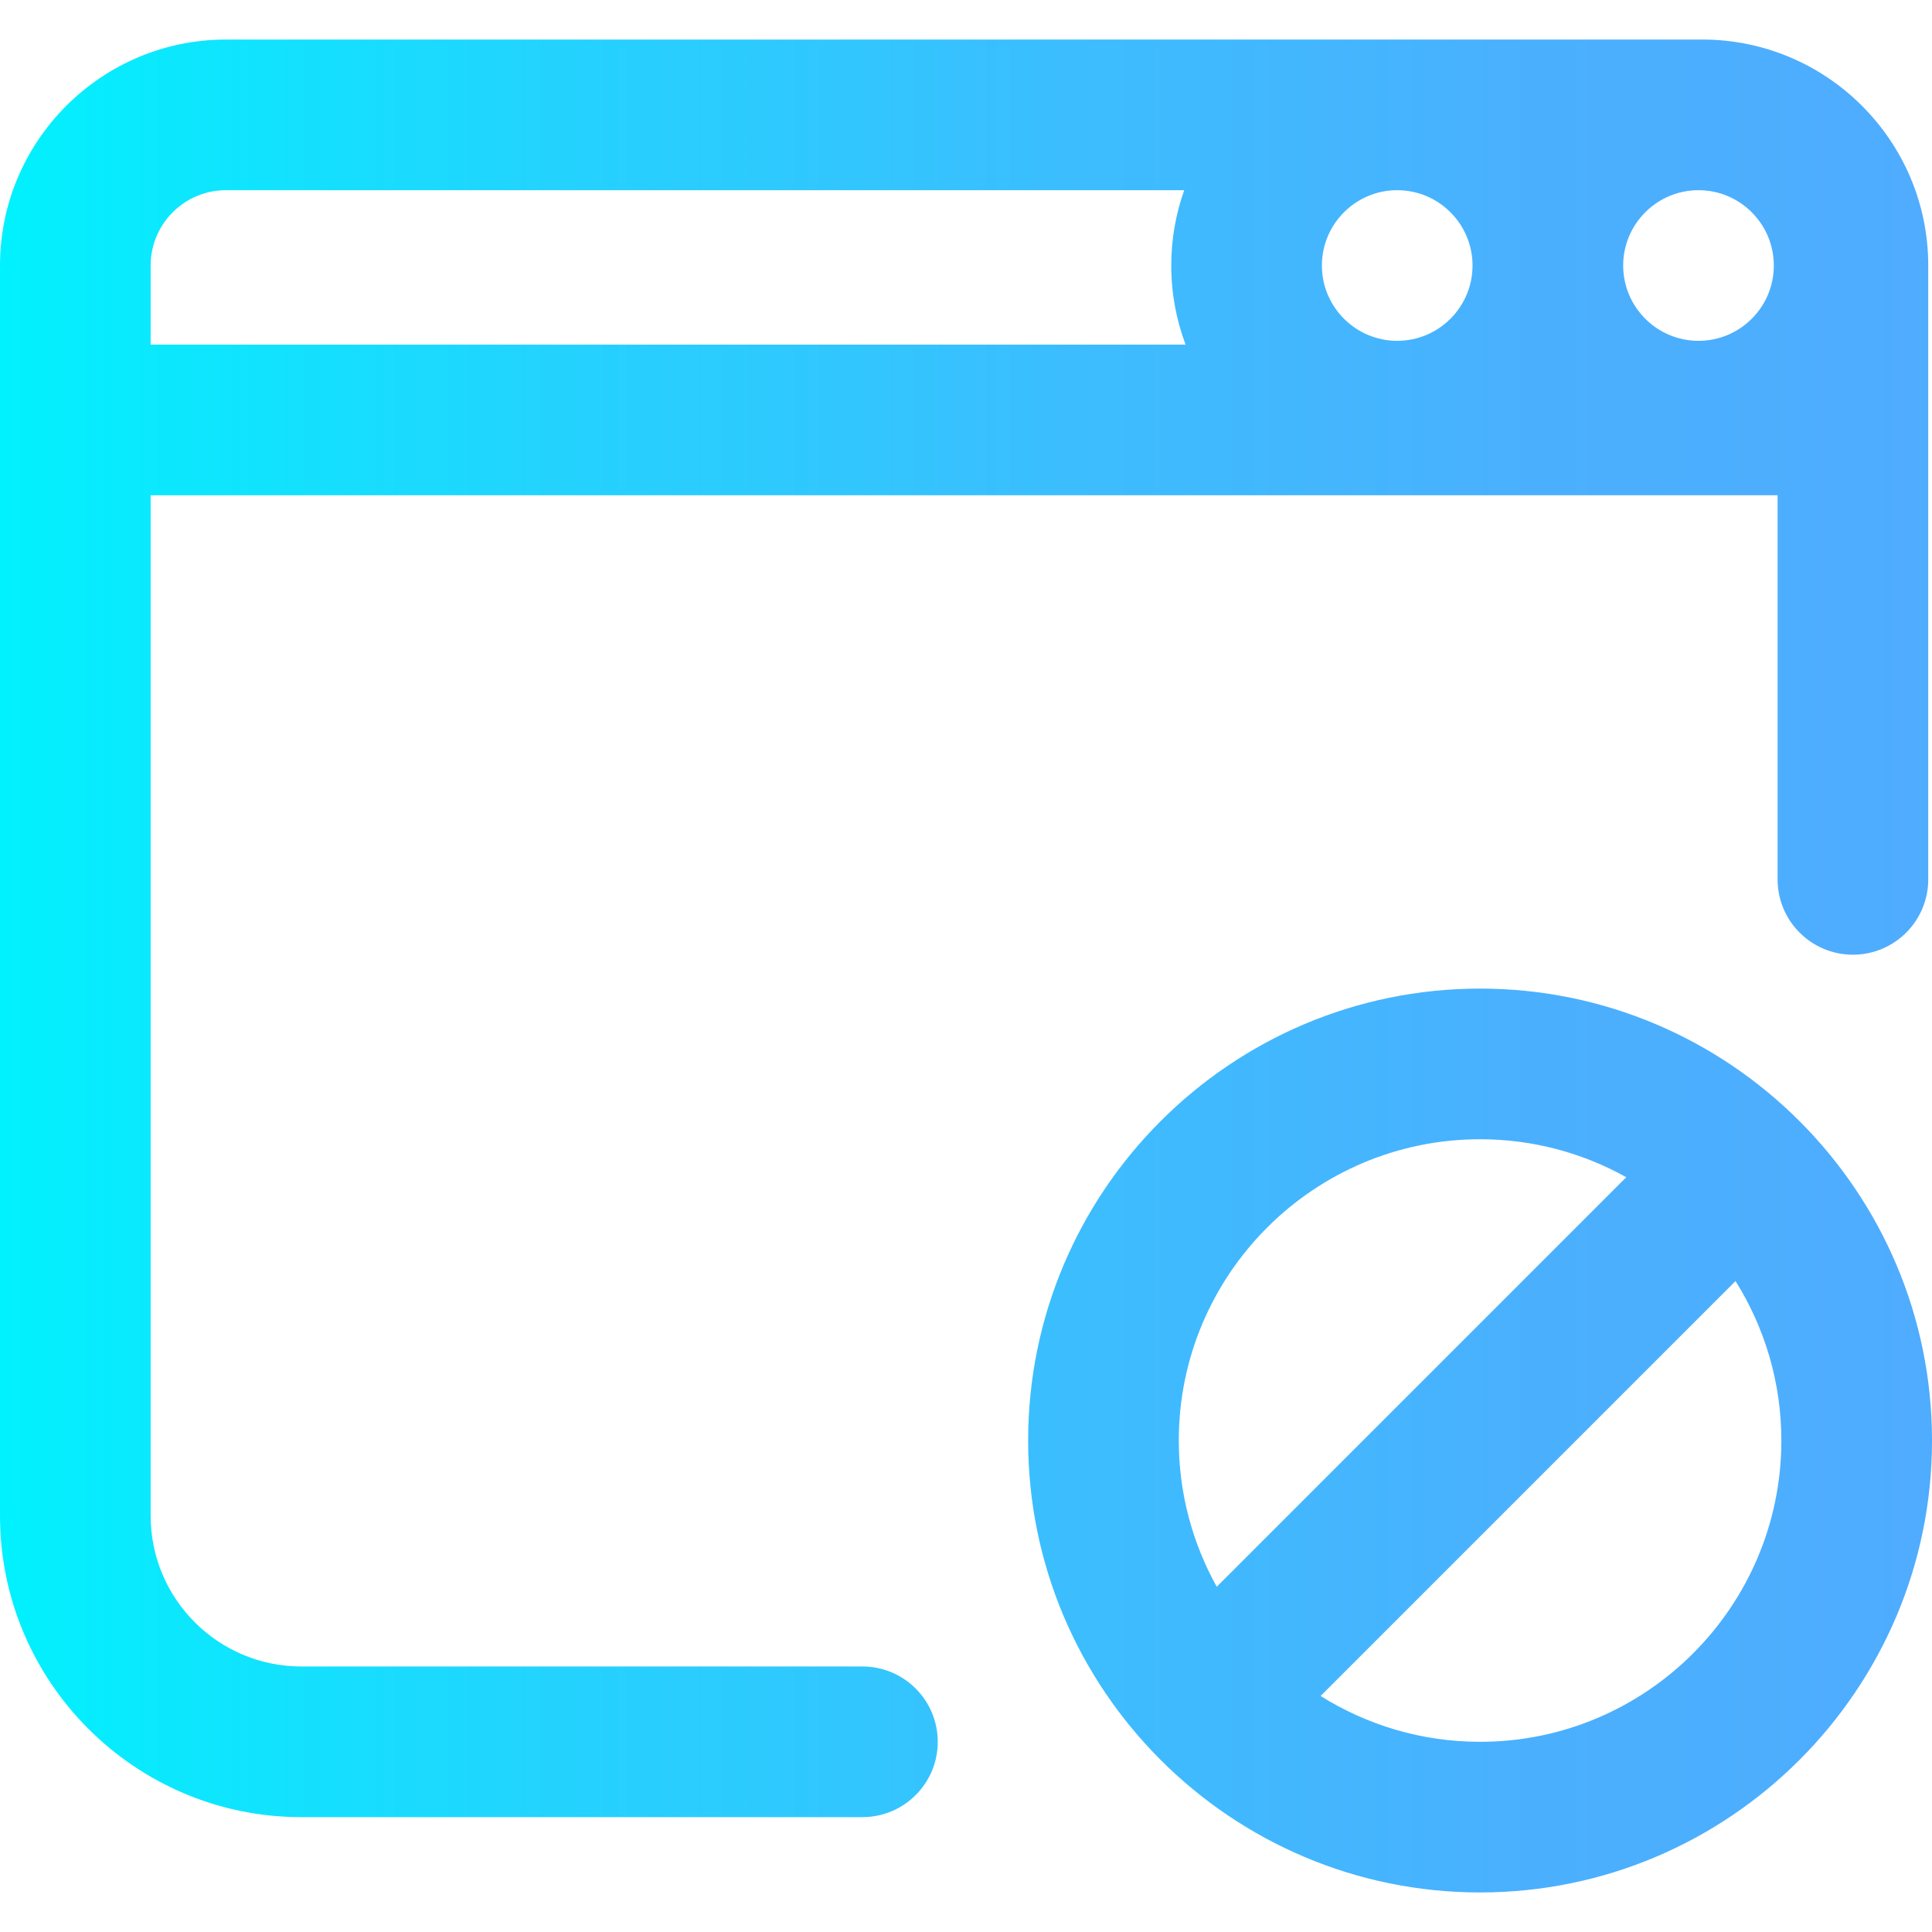 <?xml version="1.0" encoding="iso-8859-1"?>
<!-- Generator: Adobe Illustrator 19.0.0, SVG Export Plug-In . SVG Version: 6.00 Build 0)  -->
<svg version="1.1" id="Capa_1" xmlns="http://www.w3.org/2000/svg" xmlns:xlink="http://www.w3.org/1999/xlink" x="0px" y="0px"
	 viewBox="0 0 512 512" style="enable-background:new 0 0 512 512;" xml:space="preserve">
<linearGradient id="SVGID_1_" gradientUnits="userSpaceOnUse" x1="0.096" y1="257.228" x2="513.096" y2="257.228" gradientTransform="matrix(0.998 0 0 -0.998 -0.096 512.727)">
	<stop  offset="0" style="stop-color:#00F2FE"/>
	<stop  offset="0.021" style="stop-color:#03EFFE"/>
	<stop  offset="0.293" style="stop-color:#24D2FE"/>
	<stop  offset="0.554" style="stop-color:#3CBDFE"/>
	<stop  offset="0.796" style="stop-color:#4AB0FE"/>
	<stop  offset="1" style="stop-color:#4FACFE"/>
</linearGradient>
<path style="fill:url(#SVGID_1_);" d="M228.554,441.637H79.844c-22.013,0-39.922-17.909-39.922-39.922V131.244H471.08v101.801
	c0,11.024,8.937,19.961,19.961,19.961c11.024,0,19.961-8.937,19.961-19.961V70.363c0-33.02-26.864-59.883-59.883-59.883H59.883
	C26.864,10.48,0,37.343,0,70.363v331.353c0,44.026,35.818,79.844,79.844,79.844h148.71c11.024,0,19.961-8.937,19.961-19.961
	C248.515,450.574,239.578,441.637,228.554,441.637z M370.277,50.402c11.007,0,19.961,8.955,19.961,19.961
	s-8.954,19.961-19.961,19.961c-11.007,0-19.961-8.955-19.961-19.961S359.27,50.402,370.277,50.402z M470.082,70.363
	c0,11.007-8.954,19.961-19.961,19.961c-11.007,0-19.961-8.955-19.961-19.961s8.954-19.961,19.961-19.961
	C461.127,50.402,470.082,59.356,470.082,70.363z M59.883,50.402h253.944c-2.216,6.248-3.433,12.964-3.433,19.961
	c0,7.372,1.346,14.432,3.794,20.959H39.922V70.363C39.922,59.356,48.877,50.402,59.883,50.402z M392.234,261.988
	c-66.039,0-119.766,53.727-119.766,119.766S326.195,501.52,392.234,501.52S512,447.793,512,381.754S458.273,261.988,392.234,261.988
	z M392.234,301.91c14.056,0,27.266,3.664,38.749,10.066L322.456,420.504c-6.402-11.484-10.066-24.694-10.066-38.749
	C312.39,337.728,348.208,301.91,392.234,301.91z M392.234,461.598c-15.513,0-29.996-4.462-42.263-12.148L459.93,339.491
	c7.686,12.266,12.148,26.75,12.148,42.263C472.078,425.78,436.26,461.598,392.234,461.598z"/>
<g>
</g>
<g>
</g>
<g>
</g>
<g>
</g>
<g>
</g>
<g>
</g>
<g>
</g>
<g>
</g>
<g>
</g>
<g>
</g>
<g>
</g>
<g>
</g>
<g>
</g>
<g>
</g>
<g>
</g>
</svg>
